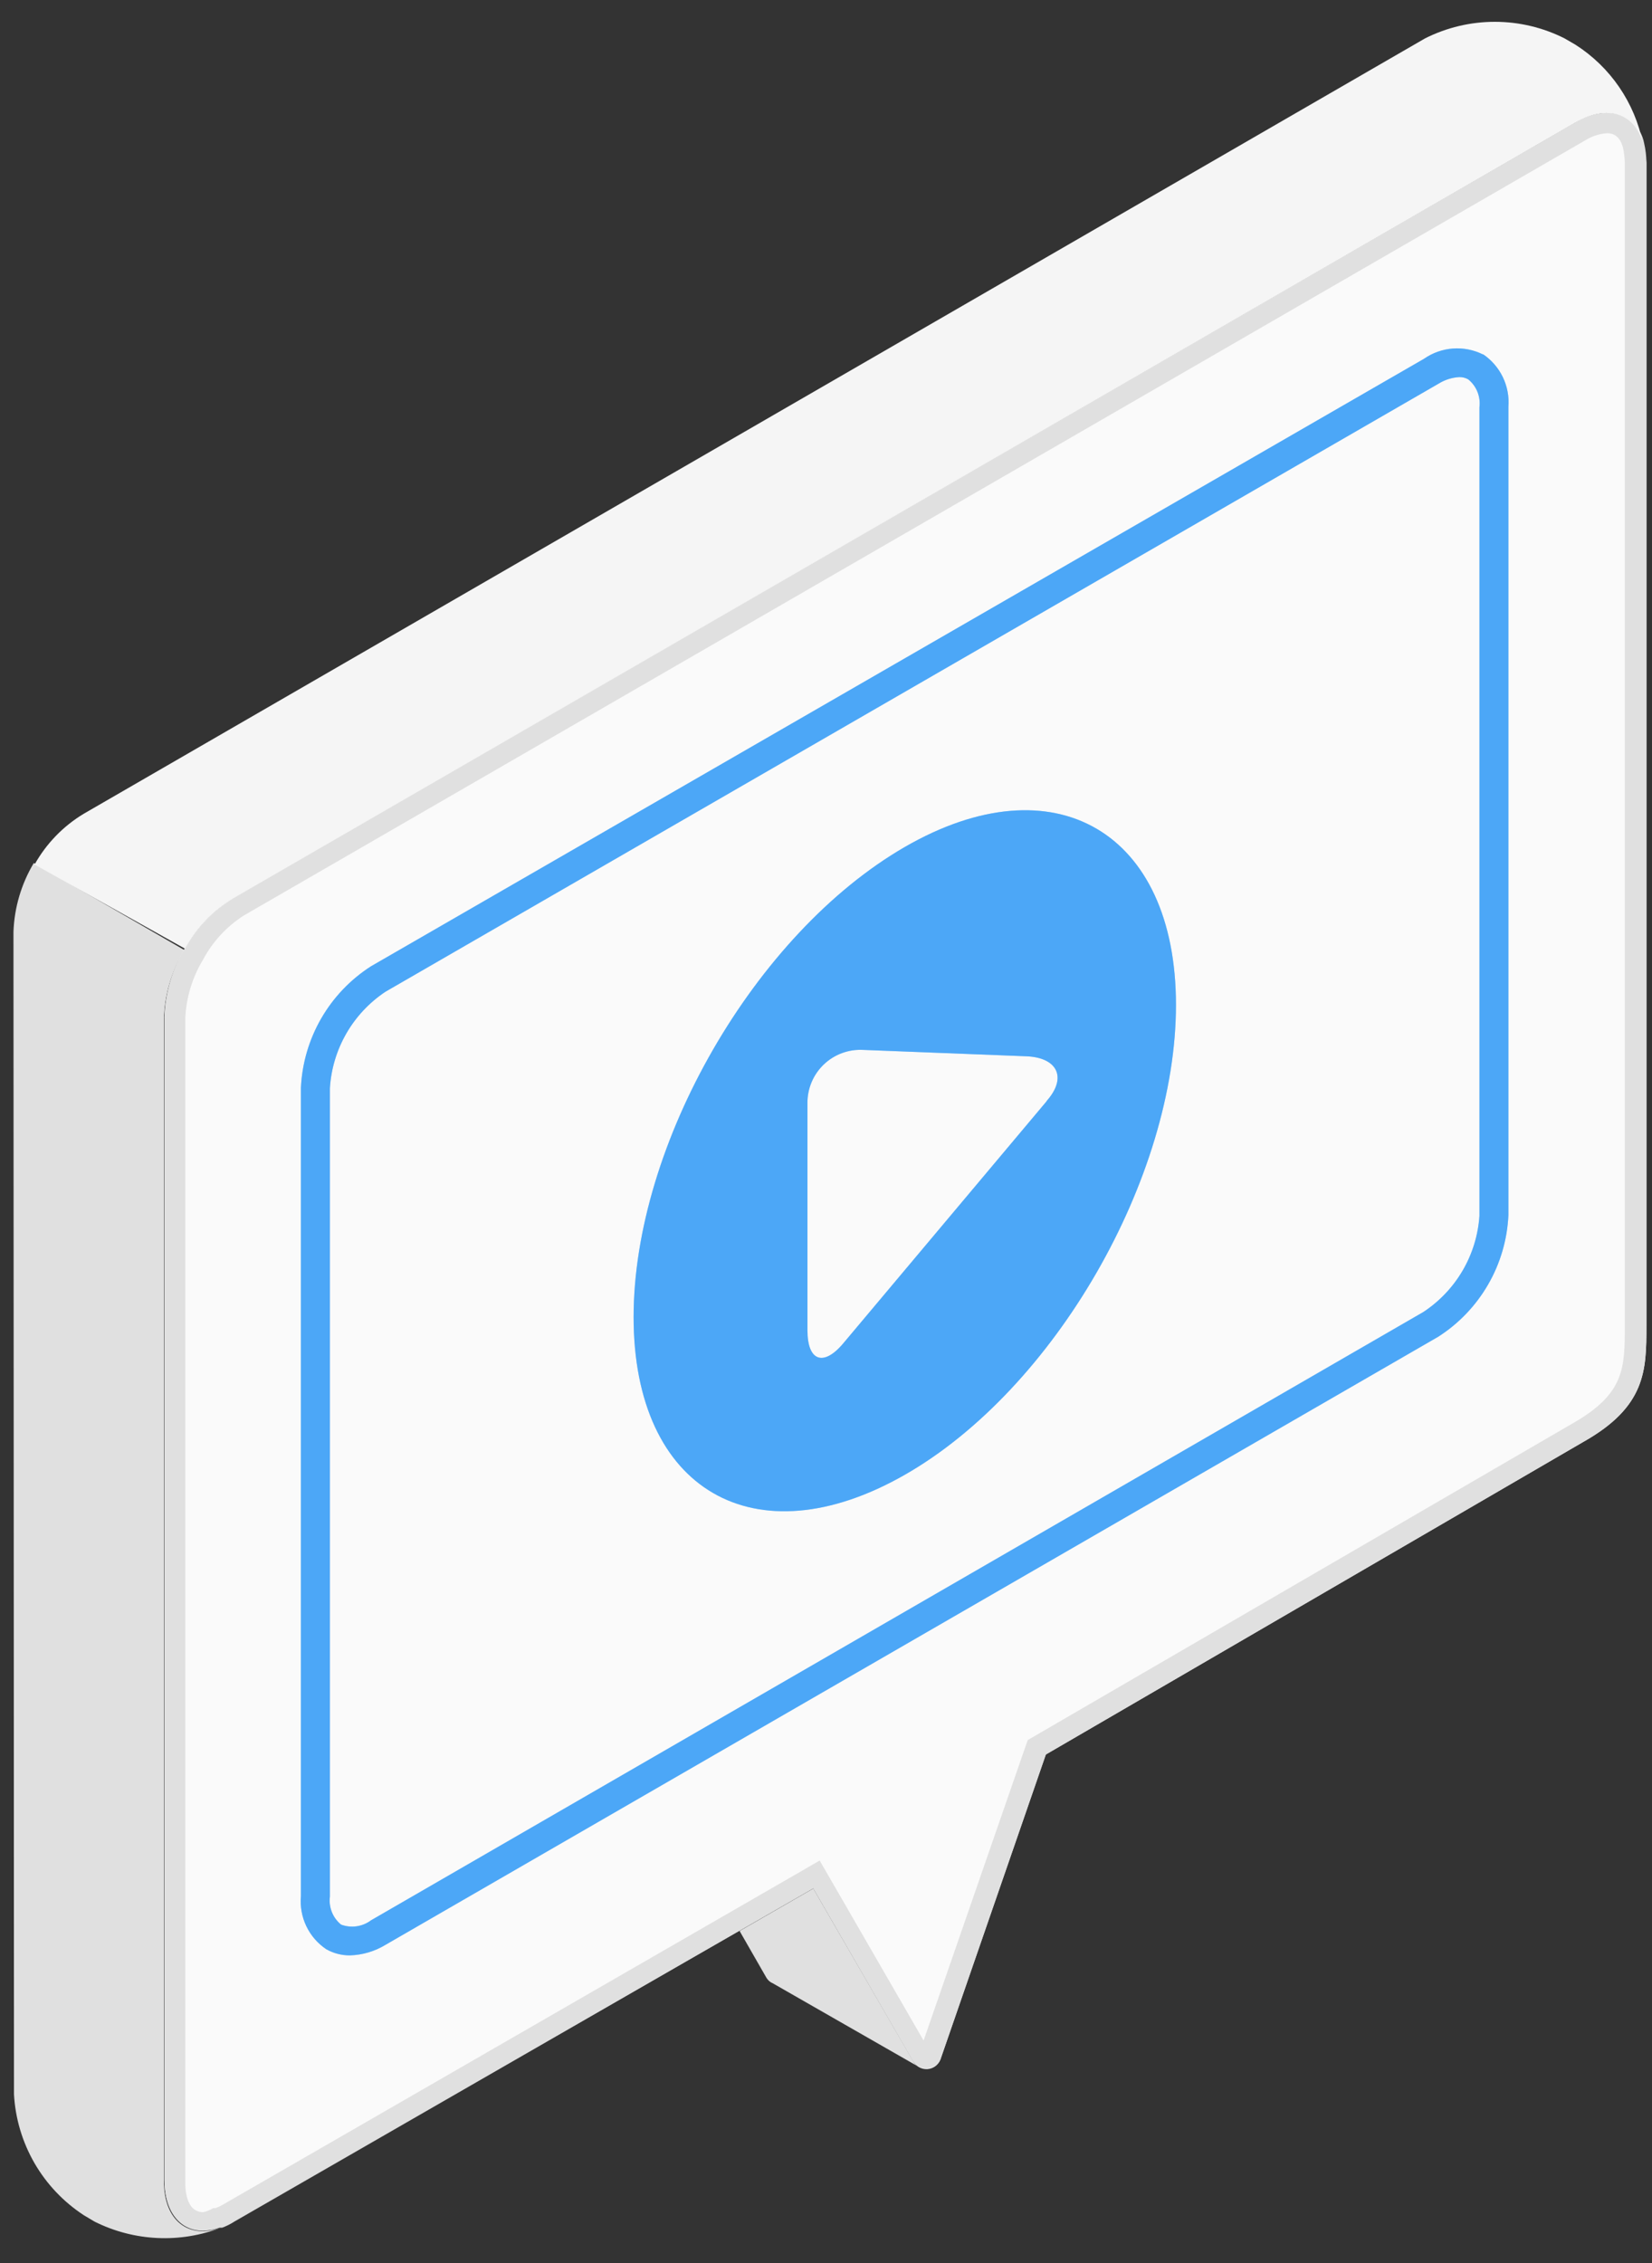 <svg width="65" height="89" viewBox="0 0 65 89" fill="none" xmlns="http://www.w3.org/2000/svg">
<rect x="0" y="0" width="65" height="89" fill="#333333" stroke="none"/>
<path d="M36.07 81.24L30.41 78C30.3 77.955 30.208 77.874 30.15 77.77L29.1 75.94L32 74.27L35.93 81.06C35.961 81.131 36.009 81.193 36.07 81.24Z" fill="#E0E0E0"/>
<path d="M0.55 82.36C0.602 83.314 0.879 84.242 1.356 85.069C1.834 85.896 2.5 86.598 3.3 87.12L3.72 87.37C4.491 87.756 5.334 87.975 6.196 88.015C7.057 88.055 7.917 87.913 8.72 87.6C7.43 88.08 6.45 87.35 6.45 85.78V40.06C6.481 39.106 6.756 38.177 7.25 37.36L1.33 33.94C0.841 34.758 0.565 35.687 0.53 36.64L0.55 82.36Z" fill="#E0E0E0"/>
<path d="M64.64 5.63C64.33 4.46 63.27 4.09 61.99 4.82L9.2 35.3C8.399 35.795 7.736 36.482 7.27 37.3C6.781 38.122 6.505 39.054 6.47 40.01V85.73C6.47 87.27 7.4 88 8.64 87.58H8.74C8.909 87.518 9.07 87.438 9.22 87.34L32 74.26L35.93 81.06C35.983 81.16 36.063 81.242 36.161 81.297C36.26 81.353 36.372 81.379 36.484 81.373C36.597 81.366 36.705 81.328 36.797 81.262C36.888 81.196 36.959 81.105 37 81L41.15 69L62.29 56.71C64.76 55.32 64.78 53.9 64.78 52.14V6.4C64.762 6.139 64.715 5.881 64.64 5.63V5.63Z" fill="#FAFAFA"/>
<path d="M63.22 5.24C63.35 5.24 63.71 5.24 63.86 5.81C63.902 6.004 63.925 6.202 63.93 6.4V52.12C63.93 53.81 63.93 54.82 61.84 56L40.7 68.28L40.44 68.43L40.34 68.71L36.34 80.25L32.65 73.86L32.25 73.17L31.56 73.57L8.81 86.68C8.705 86.743 8.595 86.797 8.48 86.84H8.39C8.269 86.914 8.138 86.968 8 87C7.38 87 7.29 86.26 7.29 85.83V40.06C7.324 39.24 7.565 38.442 7.99 37.74C8.368 37.031 8.922 36.432 9.6 36L62.39 5.51C62.641 5.356 62.926 5.263 63.22 5.24V5.24ZM63.22 4.44C62.784 4.456 62.359 4.587 61.99 4.82L9.2 35.3C8.399 35.795 7.736 36.482 7.27 37.3C6.781 38.122 6.505 39.054 6.47 40.01V85.73C6.47 86.98 7.08 87.73 7.98 87.73C8.205 87.728 8.428 87.687 8.64 87.61H8.74C8.909 87.548 9.07 87.468 9.22 87.37L32 74.26L35.93 81.06C35.979 81.149 36.052 81.224 36.14 81.275C36.228 81.326 36.328 81.352 36.43 81.35C36.549 81.356 36.668 81.326 36.769 81.264C36.871 81.201 36.952 81.109 37 81L41.15 69L62.29 56.71C64.76 55.32 64.78 53.9 64.78 52.14V6.4C64.779 6.141 64.748 5.883 64.69 5.63C64.629 5.297 64.454 4.996 64.195 4.779C63.935 4.561 63.608 4.442 63.27 4.44H63.22Z" fill="#E0E0E0"/>
<path d="M64.64 5.63C64.32 4.46 63.26 4.09 61.99 4.82L9.21 35.31C8.401 35.794 7.735 36.484 7.28 37.31L1.36 34C1.821 33.176 2.49 32.486 3.3 32L56.07 1.51C56.922 1.081 57.862 0.858 58.815 0.858C59.769 0.858 60.709 1.081 61.56 1.51L61.99 1.76C62.669 2.194 63.254 2.76 63.709 3.425C64.164 4.09 64.481 4.84 64.64 5.63Z" fill="#F5F5F5"/>
<path d="M35.6 33.31C29.7 36.72 24.93 45 24.93 51.8C24.93 58.6 29.7 61.37 35.6 58C41.5 54.63 46.27 46.32 46.27 39.52C46.27 32.72 41.49 29.91 35.6 33.31ZM41.18 43.31L33.18 52.83C32.4 53.76 31.77 53.53 31.77 52.32V43.39C31.767 43.106 31.822 42.824 31.932 42.562C32.042 42.299 32.205 42.063 32.41 41.866C32.615 41.669 32.859 41.516 33.126 41.417C33.392 41.318 33.676 41.275 33.96 41.29L40.36 41.54C41.61 41.58 42 42.38 41.18 43.3V43.31ZM58.35 13.94C57.984 13.758 57.575 13.677 57.167 13.707C56.758 13.737 56.366 13.876 56.03 14.11L14.6 38C13.791 38.518 13.118 39.222 12.638 40.054C12.158 40.886 11.884 41.821 11.84 42.78V74.57C11.804 74.976 11.877 75.385 12.053 75.752C12.229 76.12 12.501 76.434 12.84 76.66C13.124 76.82 13.444 76.902 13.77 76.9C14.261 76.885 14.74 76.744 15.16 76.49L56.59 52.57C57.399 52.052 58.072 51.348 58.552 50.516C59.033 49.684 59.306 48.749 59.35 47.79V16C59.382 15.597 59.306 15.194 59.13 14.83C58.954 14.466 58.685 14.156 58.35 13.93V13.94ZM58.21 47.82C58.158 48.578 57.932 49.314 57.549 49.969C57.165 50.625 56.635 51.183 56 51.6L14.6 75.52C14.434 75.645 14.238 75.726 14.032 75.756C13.826 75.786 13.615 75.763 13.42 75.69C13.259 75.559 13.134 75.389 13.058 75.197C12.981 75.005 12.954 74.796 12.98 74.59V42.8C13.026 42.04 13.248 41.302 13.628 40.642C14.008 39.983 14.536 39.421 15.17 39L56.6 15.09C56.847 14.936 57.129 14.846 57.42 14.83C57.543 14.828 57.664 14.859 57.77 14.92C57.931 15.051 58.056 15.221 58.133 15.413C58.209 15.605 58.236 15.814 58.21 16.02V47.82Z" fill="#0082F4"/>
<path opacity="0.3" d="M35.6 33.31C29.7 36.72 24.93 45 24.93 51.8C24.93 58.6 29.7 61.37 35.6 58C41.5 54.63 46.27 46.32 46.27 39.52C46.27 32.72 41.49 29.91 35.6 33.31ZM41.18 43.31L33.18 52.83C32.4 53.76 31.77 53.53 31.77 52.32V43.39C31.767 43.106 31.822 42.824 31.932 42.562C32.042 42.299 32.205 42.063 32.41 41.866C32.615 41.669 32.859 41.516 33.126 41.417C33.392 41.318 33.676 41.275 33.96 41.29L40.36 41.54C41.61 41.58 42 42.38 41.18 43.3V43.31ZM58.35 13.94C57.984 13.758 57.575 13.677 57.167 13.707C56.758 13.737 56.366 13.876 56.03 14.11L14.6 38C13.791 38.518 13.118 39.222 12.638 40.054C12.158 40.886 11.884 41.821 11.84 42.78V74.57C11.804 74.976 11.877 75.385 12.053 75.752C12.229 76.12 12.501 76.434 12.84 76.66C13.124 76.82 13.444 76.902 13.77 76.9C14.261 76.885 14.74 76.744 15.16 76.49L56.59 52.57C57.399 52.052 58.072 51.348 58.552 50.516C59.033 49.684 59.306 48.749 59.35 47.79V16C59.382 15.597 59.306 15.194 59.13 14.83C58.954 14.466 58.685 14.156 58.35 13.93V13.94ZM58.21 47.82C58.158 48.578 57.932 49.314 57.549 49.969C57.165 50.625 56.635 51.183 56 51.6L14.6 75.52C14.434 75.645 14.238 75.726 14.032 75.756C13.826 75.786 13.615 75.763 13.42 75.69C13.259 75.559 13.134 75.389 13.058 75.197C12.981 75.005 12.954 74.796 12.98 74.59V42.8C13.026 42.04 13.248 41.302 13.628 40.642C14.008 39.983 14.536 39.421 15.17 39L56.6 15.09C56.847 14.936 57.129 14.846 57.42 14.83C57.543 14.828 57.664 14.859 57.77 14.92C57.931 15.051 58.056 15.221 58.133 15.413C58.209 15.605 58.236 15.814 58.21 16.02V47.82Z" fill="white"/>
</svg>

